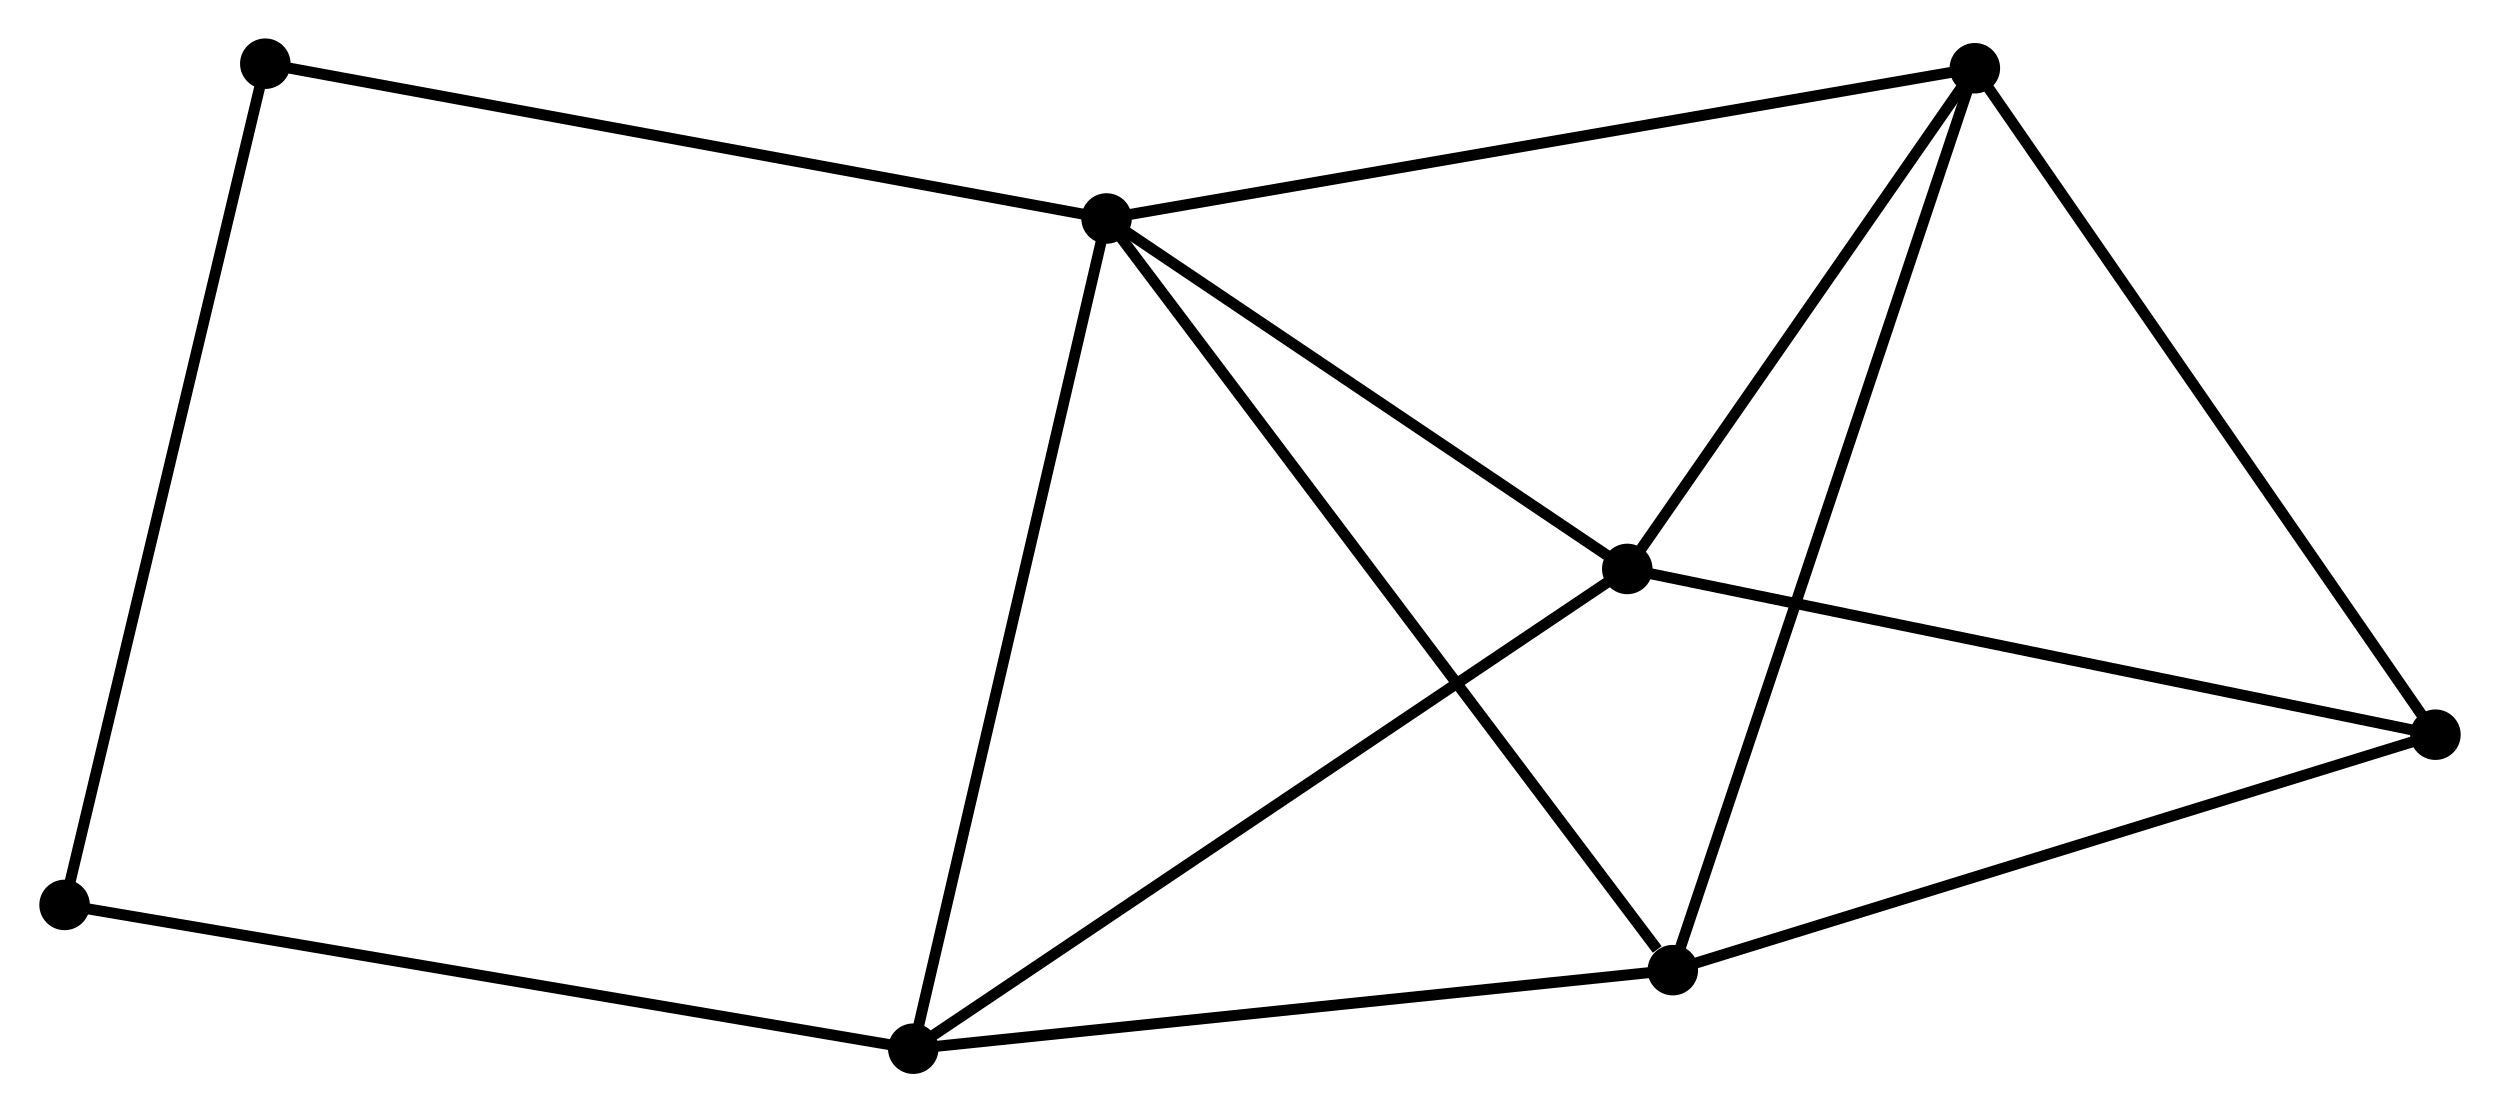 <?xml version="1.0" encoding="UTF-8" standalone="no"?>
<!DOCTYPE svg PUBLIC "-//W3C//DTD SVG 1.1//EN"
 "http://www.w3.org/Graphics/SVG/1.1/DTD/svg11.dtd">
<!-- Generated by graphviz version 2.36.0 (20140111.2315)
 -->
<!-- Title: %3 Pages: 1 -->
<svg width="227pt" height="101pt"
 viewBox="0.00 0.00 227.49 101.29" xmlns="http://www.w3.org/2000/svg" xmlns:xlink="http://www.w3.org/1999/xlink">
<g id="graph0" class="graph" transform="scale(1 1) rotate(0) translate(4 97.295)">
<title>%3</title>
<!-- 0 -->
<g id="node1" class="node"><title>0</title>
<ellipse fill="black" stroke="black" cx="96.683" cy="-77.4" rx="1.8" ry="1.8"/>
</g>
<!-- 1 -->
<g id="node2" class="node"><title>1</title>
<ellipse fill="black" stroke="black" cx="79.082" cy="-1.8" rx="1.8" ry="1.8"/>
</g>
<!-- 0&#45;&#45;1 -->
<g id="edge1" class="edge"><title>0&#45;&#45;1</title>
<path fill="none" stroke="black" d="M96.248,-75.531C93.813,-65.072 81.898,-13.892 79.502,-3.603"/>
</g>
<!-- 2 -->
<g id="node3" class="node"><title>2</title>
<ellipse fill="black" stroke="black" cx="175.751" cy="-91.081" rx="1.8" ry="1.8"/>
</g>
<!-- 0&#45;&#45;2 -->
<g id="edge2" class="edge"><title>0&#45;&#45;2</title>
<path fill="none" stroke="black" d="M98.638,-77.738C109.577,-79.631 163.105,-88.893 173.865,-90.755"/>
</g>
<!-- 3 -->
<g id="node4" class="node"><title>3</title>
<ellipse fill="black" stroke="black" cx="144.1" cy="-45.487" rx="1.8" ry="1.8"/>
</g>
<!-- 0&#45;&#45;3 -->
<g id="edge3" class="edge"><title>0&#45;&#45;3</title>
<path fill="none" stroke="black" d="M98.261,-76.338C105.46,-71.493 135.156,-51.507 142.467,-46.586"/>
</g>
<!-- 4 -->
<g id="node5" class="node"><title>4</title>
<ellipse fill="black" stroke="black" cx="148.249" cy="-8.952" rx="1.8" ry="1.8"/>
</g>
<!-- 0&#45;&#45;4 -->
<g id="edge4" class="edge"><title>0&#45;&#45;4</title>
<path fill="none" stroke="black" d="M97.958,-75.708C105.03,-66.32 139.396,-20.703 146.829,-10.836"/>
</g>
<!-- 6 -->
<g id="node6" class="node"><title>6</title>
<ellipse fill="black" stroke="black" cx="20.078" cy="-91.495" rx="1.8" ry="1.8"/>
</g>
<!-- 0&#45;&#45;6 -->
<g id="edge5" class="edge"><title>0&#45;&#45;6</title>
<path fill="none" stroke="black" d="M94.789,-77.748C84.191,-79.698 32.33,-89.24 21.905,-91.158"/>
</g>
<!-- 1&#45;&#45;3 -->
<g id="edge6" class="edge"><title>1&#45;&#45;3</title>
<path fill="none" stroke="black" d="M80.69,-2.88C89.607,-8.872 132.938,-37.987 142.31,-44.285"/>
</g>
<!-- 1&#45;&#45;4 -->
<g id="edge7" class="edge"><title>1&#45;&#45;4</title>
<path fill="none" stroke="black" d="M81.078,-2.006C91.178,-3.051 136.568,-7.744 146.376,-8.758"/>
</g>
<!-- 7 -->
<g id="node7" class="node"><title>7</title>
<ellipse fill="black" stroke="black" cx="1.8" cy="-14.892" rx="1.8" ry="1.8"/>
</g>
<!-- 1&#45;&#45;7 -->
<g id="edge8" class="edge"><title>1&#45;&#45;7</title>
<path fill="none" stroke="black" d="M77.172,-2.124C66.48,-3.935 14.161,-12.798 3.644,-14.58"/>
</g>
<!-- 2&#45;&#45;3 -->
<g id="edge9" class="edge"><title>2&#45;&#45;3</title>
<path fill="none" stroke="black" d="M174.698,-89.564C169.893,-82.642 150.07,-54.087 145.189,-47.057"/>
</g>
<!-- 2&#45;&#45;4 -->
<g id="edge10" class="edge"><title>2&#45;&#45;4</title>
<path fill="none" stroke="black" d="M175.177,-89.366C171.628,-78.77 152.72,-22.304 148.916,-10.944"/>
</g>
<!-- 5 -->
<g id="node8" class="node"><title>5</title>
<ellipse fill="black" stroke="black" cx="217.692" cy="-30.393" rx="1.8" ry="1.8"/>
</g>
<!-- 2&#45;&#45;5 -->
<g id="edge11" class="edge"><title>2&#45;&#45;5</title>
<path fill="none" stroke="black" d="M176.788,-89.581C182.54,-81.258 210.492,-40.812 216.537,-32.063"/>
</g>
<!-- 3&#45;&#45;5 -->
<g id="edge12" class="edge"><title>3&#45;&#45;5</title>
<path fill="none" stroke="black" d="M145.919,-45.114C156.012,-43.044 205.058,-32.984 215.666,-30.808"/>
</g>
<!-- 4&#45;&#45;5 -->
<g id="edge13" class="edge"><title>4&#45;&#45;5</title>
<path fill="none" stroke="black" d="M150.252,-9.57C160.393,-12.701 205.965,-26.772 215.812,-29.812"/>
</g>
<!-- 6&#45;&#45;7 -->
<g id="edge14" class="edge"><title>6&#45;&#45;7</title>
<path fill="none" stroke="black" d="M19.626,-89.601C17.097,-79.003 4.723,-27.144 2.236,-16.719"/>
</g>
</g>
</svg>
